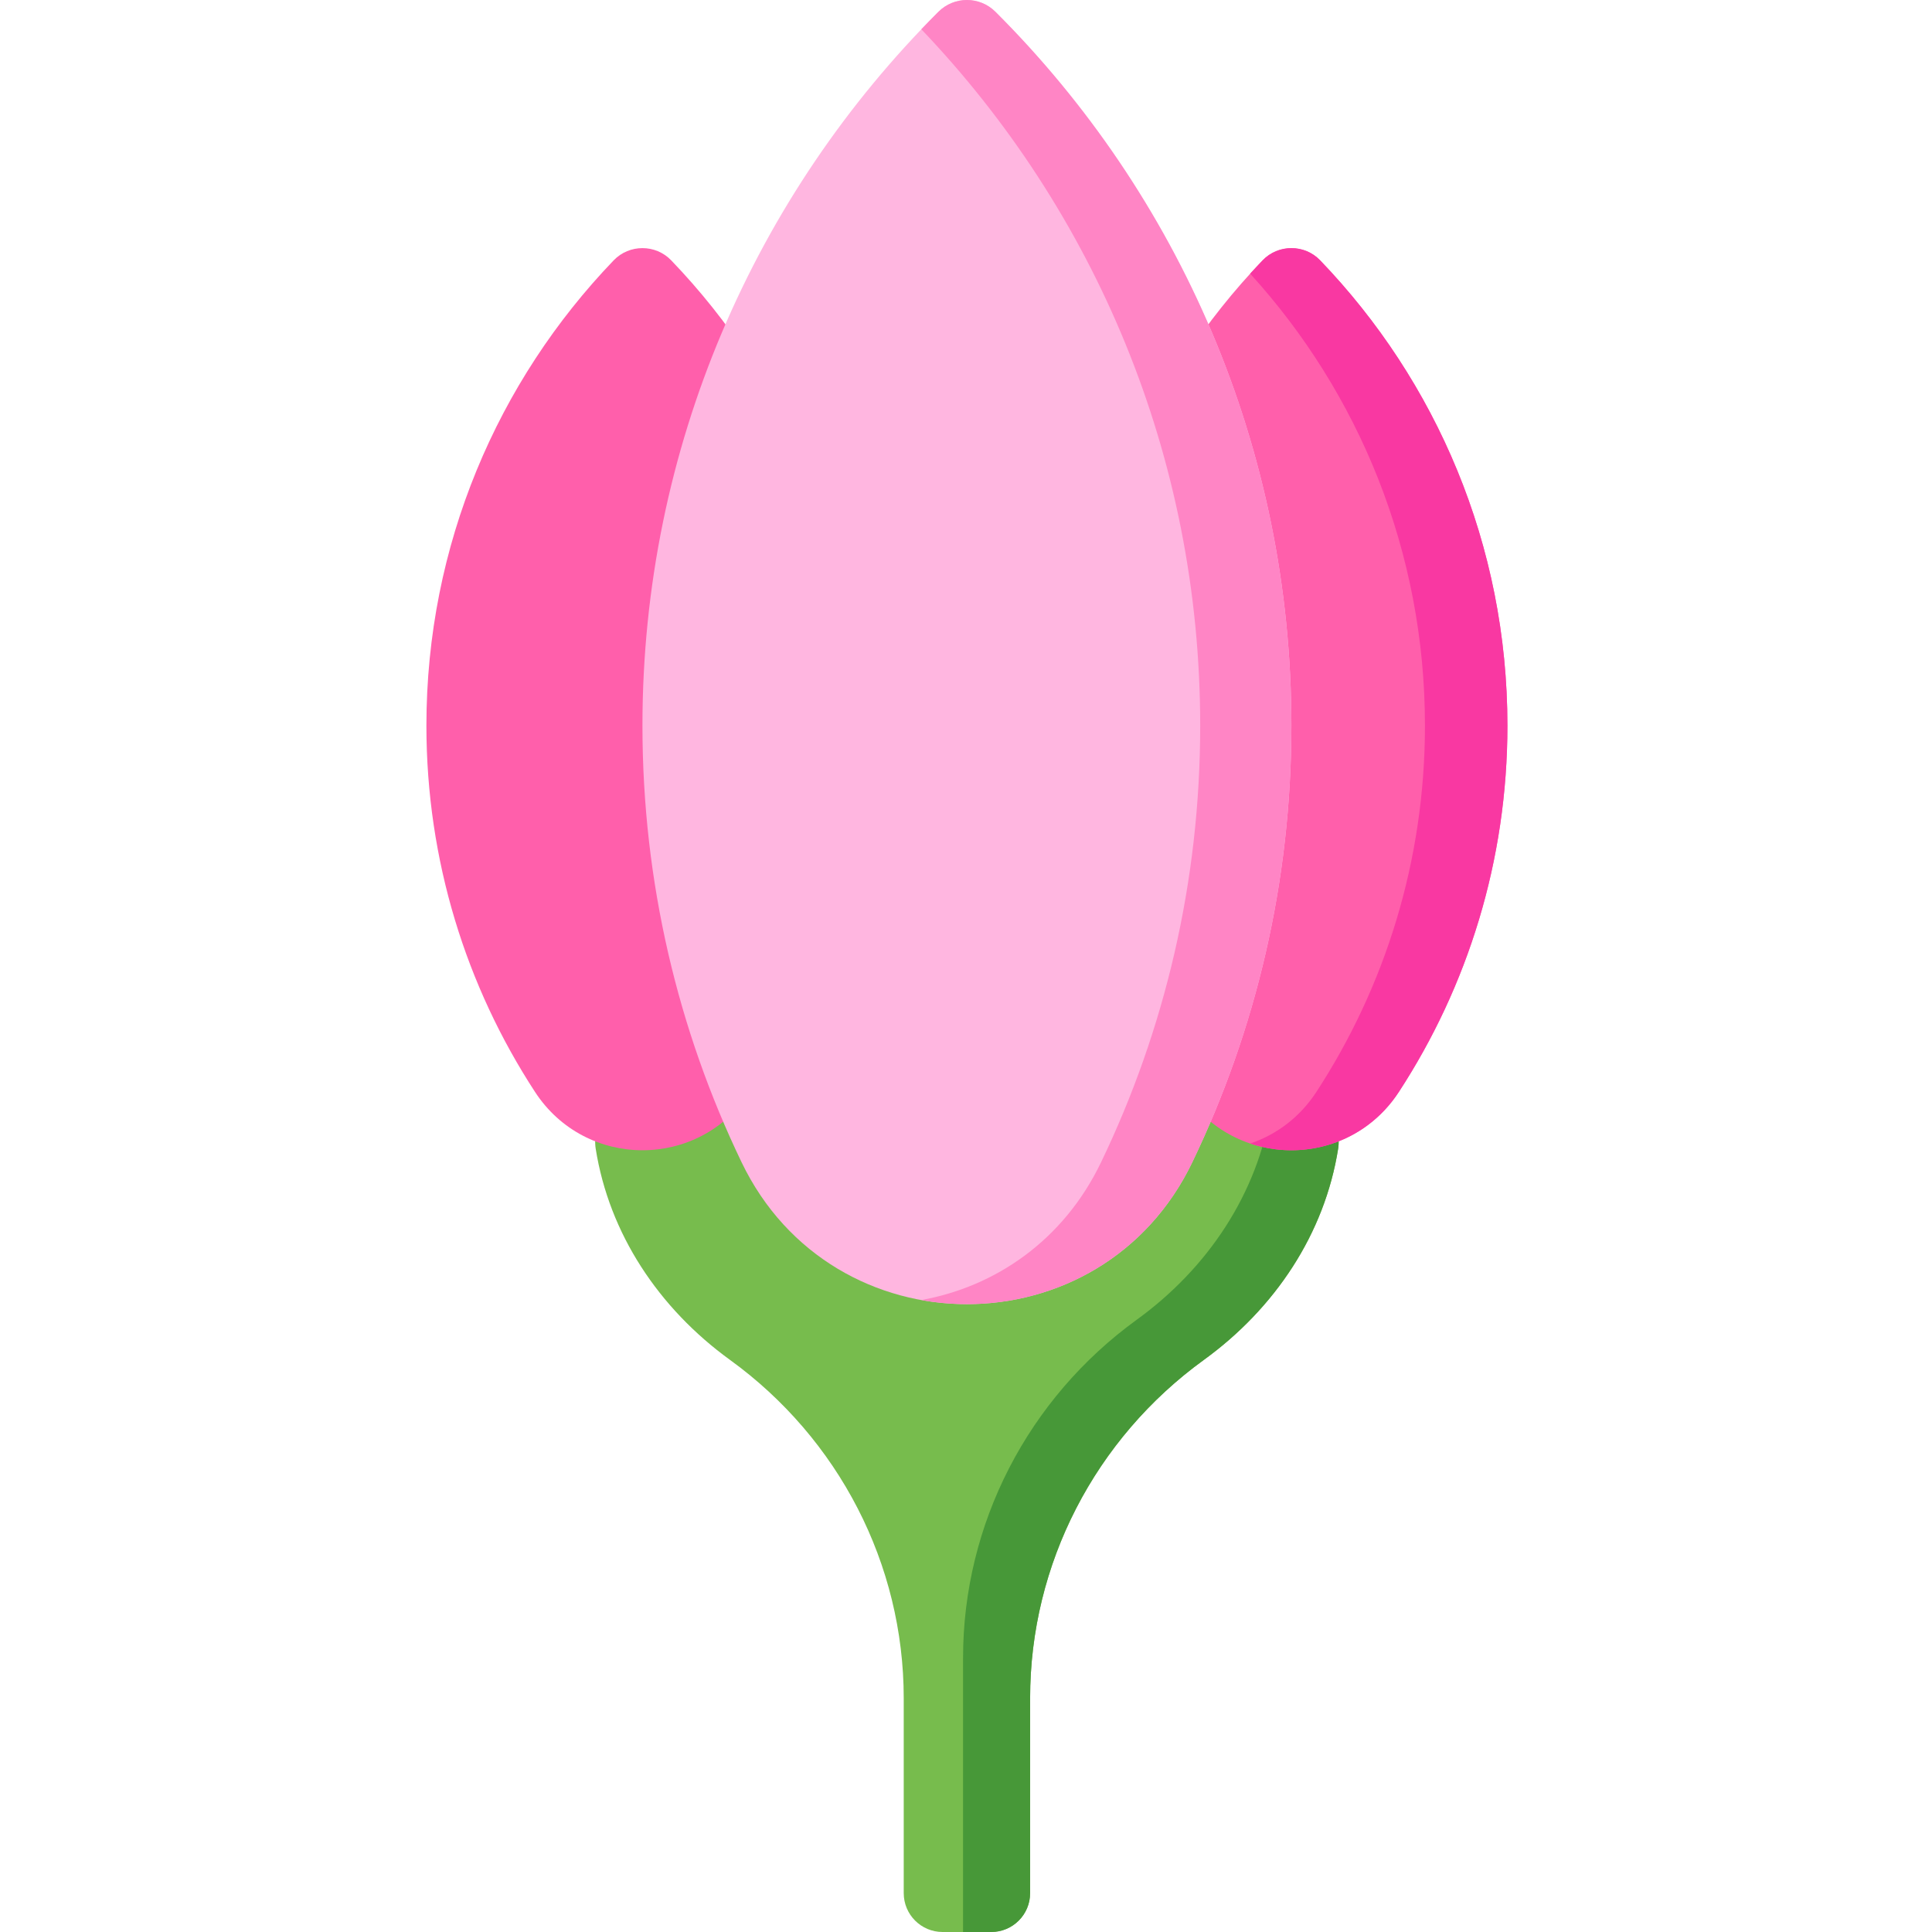 <?xml version="1.0" encoding="UTF-8"?>
<!DOCTYPE svg PUBLIC '-//W3C//DTD SVG 1.0//EN'
          'http://www.w3.org/TR/2001/REC-SVG-20010904/DTD/svg10.dtd'>
<svg contentScriptType="text/ecmascript" width="100pt" xmlns:xlink="http://www.w3.org/1999/xlink" zoomAndPan="magnify" contentStyleType="text/css" viewBox="-113 0 512 512" height="100.0pt" preserveAspectRatio="xMidYMid meet" xmlns="http://www.w3.org/2000/svg" version="1.0"
><path style="fill:#77bc4d;" d="m231.062 292.008h-175.637c-6.586 0-11.59 5.891-10.562 12.395 3.562 22.508 16.684 42.281 35.602 55.992 28.793 20.863 46.031 54.09 46.031 89.645v51.656c0 5.691 4.613 10.305 10.305 10.305h12.887c5.691 0 10.301-4.613 10.301-10.305v-51.656c0-35.555 17.242-68.781 46.031-89.645 18.918-13.711 32.043-33.484 35.605-55.992 1.023-6.504-3.98-12.395-10.562-12.395zm0 0"
  /><path style="fill:#479838;" d="m241.625 304.406c-3.562 22.508-16.688 42.281-35.609 55.992-28.785 20.863-46.023 54.082-46.023 89.641v51.66c0 5.688-4.613 10.301-10.305 10.301h-7.469v-72.625c0-35.555 17.238-68.773 46.035-89.637 18.914-13.711 32.039-33.488 35.598-55.992.094-.586.137-1.164.137-1.738h7.07c6.586 0 11.586 5.895 10.566 12.398zm0 0"
  /><path style="fill:#ff5fab;" d="m114.504 192.297c0 35.805-10.574 69.152-28.773 97.074-13.438 20.613-43.512 20.613-56.949 0-18.203-27.914-28.781-61.258-28.781-97.074 0-47.875 18.898-91.324 49.637-123.312 4.137-4.305 11.094-4.309 15.234 0 30.746 31.988 49.633 75.453 49.633 123.312zm0 0"
  /><path style="fill:#ff5fab;" d="m286.484 192.297c0 35.805-10.57 69.152-28.773 97.074-13.438 20.613-43.512 20.613-56.949 0-18.199-27.914-28.781-61.258-28.781-97.074 0-47.875 18.902-91.324 49.637-123.312 4.141-4.305 11.094-4.309 15.234 0 30.746 31.988 49.633 75.453 49.633 123.312zm0 0"
  /><path style="fill:#f938a2;" d="m286.484 192.293c0 35.812-10.574 69.16-28.773 97.082-8.996 13.805-25.457 18.359-39.395 13.676 6.867-2.324 13.105-6.875 17.539-13.676 18.199-27.922 28.773-61.27 28.773-97.082 0-46.109-17.527-88.145-46.32-119.766 1.086-1.195 2.184-2.379 3.305-3.539 4.145-4.309 11.098-4.309 15.234 0 30.758 31.98 49.637 75.449 49.637 123.305zm0 0"
  /><path style="fill:#ffb6e0;" d="m229.234 192.297c0 41.453-9.434 80.711-26.277 115.738-24.102 50.109-95.312 50.113-119.418.004-16.848-35.02-26.285-74.277-26.285-115.742 0-73.898 29.98-140.785 78.43-189.164 4.18-4.176 10.941-4.176 15.121-.004 48.469 48.387 78.43 115.293 78.43 189.168zm0 0"
  /><path style="fill:#ff85c5;" d="m229.234 192.293c0 41.453-9.434 80.715-26.277 115.738-14.105 29.316-44.32 41.484-71.793 36.492 19.5-3.516 37.621-15.68 47.621-36.492 16.848-35.023 26.281-74.285 26.281-115.738 0-71.547-28.102-136.559-73.902-184.531 1.48-1.555 2.996-3.102 4.52-4.629 4.18-4.176 10.938-4.176 15.117 0 48.477 48.383 78.434 115.289 78.434 189.16zm0 0"
/></svg
>

